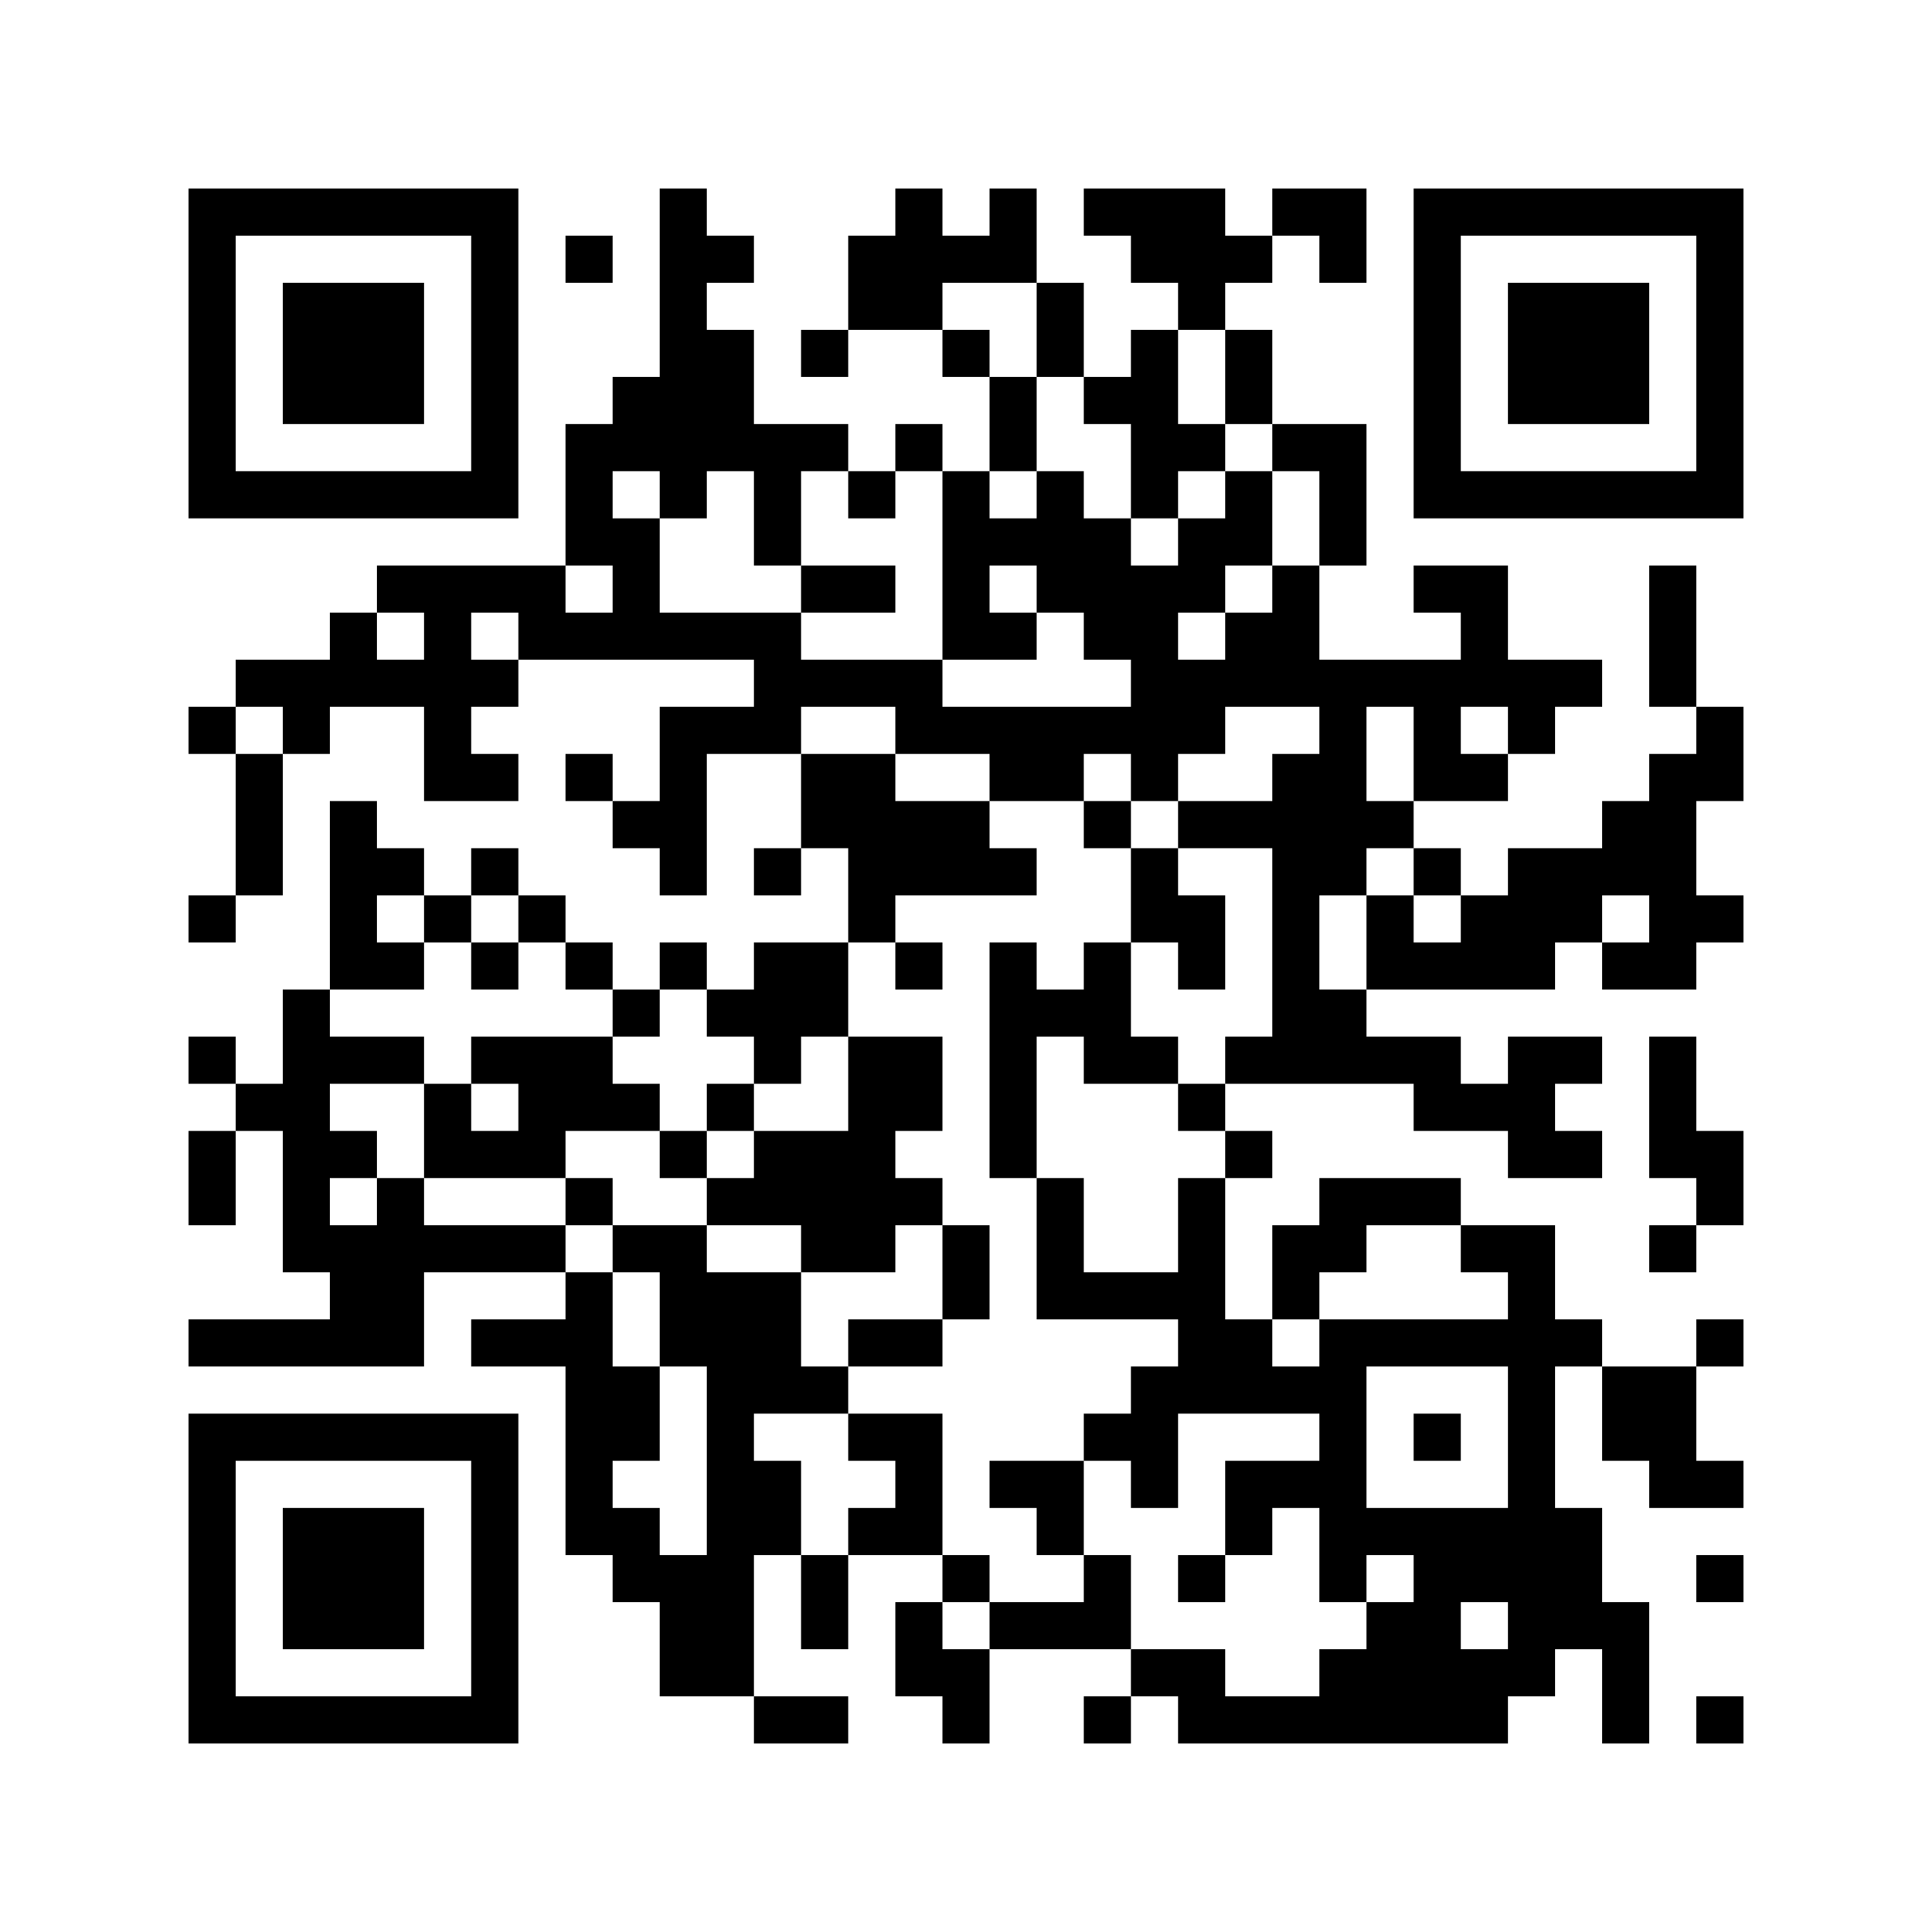 <svg width="118" height="118" viewBox="0 0 118 118" fill="none" xmlns="http://www.w3.org/2000/svg">
<rect x="0" y="0" width="118" height="118" fill="#808080" stroke="none"/>
<g clip-path="url(#clip0_184_506)">
<path d="M118 0H0V118H118V0Z" fill="white"/>
<path d="M11.512 43.171H14.39V46.049H11.512V43.171ZM11.512 54.683H14.39V57.561H11.512V54.683ZM11.512 63.317H14.39V66.195H11.512V63.317ZM11.512 69.073H14.39V71.951V74.829H11.512V71.951V69.073ZM11.512 80.585H14.39H17.268H20.146V77.707H17.268V74.829V71.951V69.073H14.39V66.195H17.268V63.317V60.439H20.146V63.317H23.024H25.902V66.195H23.024H20.146V69.073H23.024V71.951H20.146V74.829H23.024V71.951H25.902V74.829H28.78H31.659H34.537V77.707H31.659H28.78H25.902V80.585V83.463H23.024H20.146H17.268H14.39H11.512V80.585ZM14.39 40.293H17.268H20.146V37.415H23.024V40.293H25.902V37.415H23.024V34.537H25.902H28.78H31.659H34.537V37.415H37.415V34.537H34.537V31.659V28.78V25.902H37.415V23.024H40.293V20.146V17.268V14.39V11.512H43.171V14.39H46.049V17.268H43.171V20.146H46.049V23.024V25.902H48.927H51.805V28.78H48.927V31.659V34.537H46.049V31.659V28.78H43.171V31.659H40.293V28.78H37.415V31.659H40.293V34.537V37.415H43.171H46.049H48.927V40.293H51.805H54.683H57.561V43.171H60.439H63.317H66.195H69.073V40.293H66.195V37.415H63.317V34.537H60.439V37.415H63.317V40.293H60.439H57.561V37.415V34.537V31.659V28.78H60.439V31.659H63.317V28.78H66.195V31.659H69.073V34.537H71.951V31.659H74.829V28.78H77.707V31.659V34.537H74.829V37.415H71.951V40.293H74.829V37.415H77.707V34.537H80.585V37.415V40.293H83.463H86.341H89.219V37.415H86.341V34.537H89.219H92.098V37.415V40.293H94.976H97.854V43.171H94.976V46.049H92.098V43.171H89.219V46.049H92.098V48.927H89.219H86.341V46.049V43.171H83.463V46.049V48.927H86.341V51.805H83.463V54.683H80.585V57.561V60.439H83.463V63.317H86.341H89.219V66.195H92.098V63.317H94.976H97.854V66.195H94.976V69.073H97.854V71.951H94.976H92.098V69.073H89.219H86.341V66.195H83.463H80.585H77.707H74.829V63.317H77.707V60.439V57.561V54.683V51.805H74.829H71.951V48.927H74.829H77.707V46.049H80.585V43.171H77.707H74.829V46.049H71.951V48.927H69.073V46.049H66.195V48.927H63.317H60.439V46.049H57.561H54.683V43.171H51.805H48.927V46.049H46.049H43.171V48.927V51.805V54.683H40.293V51.805H37.415V48.927H40.293V46.049V43.171H43.171H46.049V40.293H43.171H40.293H37.415H34.537H31.659V37.415H28.78V40.293H31.659V43.171H28.78V46.049H31.659V48.927H28.78H25.902V46.049V43.171H23.024H20.146V46.049H17.268V43.171H14.39V40.293ZM14.39 46.049H17.268V48.927V51.805V54.683H14.39V51.805V48.927V46.049ZM20.146 48.927H23.024V51.805H25.902V54.683H23.024V57.561H25.902V60.439H23.024H20.146V57.561V54.683V51.805V48.927ZM25.902 54.683H28.78V57.561H25.902V54.683ZM25.902 66.195H28.78V69.073H31.659V66.195H28.78V63.317H31.659H34.537H37.415V66.195H40.293V69.073H37.415H34.537V71.951H31.659H28.78H25.902V69.073V66.195ZM28.78 51.805H31.659V54.683H28.78V51.805ZM28.78 57.561H31.659V60.439H28.78V57.561ZM28.78 80.585H31.659H34.537V77.707H37.415V80.585V83.463H40.293V86.341V89.219H37.415V92.098H40.293V94.976H43.171V92.098V89.219V86.341V83.463H40.293V80.585V77.707H37.415V74.829H40.293H43.171V77.707H46.049H48.927V80.585V83.463H51.805V86.341H48.927H46.049V89.219H48.927V92.098V94.976H46.049V97.854V100.732V103.61H43.171H40.293V100.732V97.854H37.415V94.976H34.537V92.098V89.219V86.341V83.463H31.659H28.78V80.585ZM31.659 54.683H34.537V57.561H31.659V54.683ZM34.537 14.39H37.415V17.268H34.537V14.39ZM34.537 46.049H37.415V48.927H34.537V46.049ZM34.537 57.561H37.415V60.439H34.537V57.561ZM34.537 71.951H37.415V74.829H34.537V71.951ZM37.415 60.439H40.293V63.317H37.415V60.439ZM40.293 57.561H43.171V60.439H40.293V57.561ZM40.293 69.073H43.171V71.951H40.293V69.073ZM43.171 60.439H46.049V57.561H48.927H51.805V60.439V63.317H48.927V66.195H46.049V63.317H43.171V60.439ZM43.171 66.195H46.049V69.073H43.171V66.195ZM43.171 71.951H46.049V69.073H48.927H51.805V66.195V63.317H54.683H57.561V66.195V69.073H54.683V71.951H57.561V74.829H54.683V77.707H51.805H48.927V74.829H46.049H43.171V71.951ZM46.049 51.805H48.927V54.683H46.049V51.805ZM46.049 103.61H48.927H51.805V106.488H48.927H46.049V103.61ZM48.927 20.146H51.805V23.024H48.927V20.146ZM48.927 34.537H51.805H54.683V37.415H51.805H48.927V34.537ZM48.927 46.049H51.805H54.683V48.927H57.561H60.439V51.805H63.317V54.683H60.439H57.561H54.683V57.561H51.805V54.683V51.805H48.927V48.927V46.049ZM48.927 94.976H51.805V97.854V100.732H48.927V97.854V94.976ZM51.805 14.39H54.683V11.512H57.561V14.39H60.439V11.512H63.317V14.39V17.268H60.439H57.561V20.146H54.683H51.805V17.268V14.39ZM51.805 28.78H54.683V31.659H51.805V28.78ZM51.805 80.585H54.683H57.561V83.463H54.683H51.805V80.585ZM51.805 86.341H54.683H57.561V89.219V92.098V94.976H54.683H51.805V92.098H54.683V89.219H51.805V86.341ZM54.683 25.902H57.561V28.78H54.683V25.902ZM54.683 57.561H57.561V60.439H54.683V57.561ZM54.683 97.854H57.561V100.732H60.439V103.61V106.488H57.561V103.61H54.683V100.732V97.854ZM57.561 20.146H60.439V23.024H57.561V20.146ZM57.561 74.829H60.439V77.707V80.585H57.561V77.707V74.829ZM57.561 94.976H60.439V97.854H57.561V94.976ZM60.439 23.024H63.317V25.902V28.78H60.439V25.902V23.024ZM60.439 57.561H63.317V60.439H66.195V57.561H69.073V60.439V63.317H71.951V66.195H69.073H66.195V63.317H63.317V66.195V69.073V71.951H60.439V69.073V66.195V63.317V60.439V57.561ZM60.439 89.219H63.317H66.195V92.098V94.976H63.317V92.098H60.439V89.219ZM60.439 97.854H63.317H66.195V94.976H69.073V97.854V100.732H66.195H63.317H60.439V97.854ZM63.317 17.268H66.195V20.146V23.024H63.317V20.146V17.268ZM63.317 71.951H66.195V74.829V77.707H69.073H71.951V74.829V71.951H74.829V74.829V77.707V80.585H77.707V83.463H80.585V80.585H83.463H86.341H89.219H92.098V77.707H89.219V74.829H92.098H94.976V77.707V80.585H97.854V83.463H94.976V86.341V89.219V92.098H97.854V94.976V97.854H100.732V100.732V103.61V106.488H97.854V103.61V100.732H94.976V103.61H92.098V106.488H89.219H86.341H83.463H80.585H77.707H74.829H71.951V103.61H69.073V100.732H71.951H74.829V103.61H77.707H80.585V100.732H83.463V97.854H86.341V94.976H83.463V97.854H80.585V94.976V92.098H77.707V94.976H74.829V92.098V89.219H77.707H80.585V86.341H77.707H74.829H71.951V89.219V92.098H69.073V89.219H66.195V86.341H69.073V83.463H71.951V80.585H69.073H66.195H63.317V77.707V74.829V71.951ZM66.195 11.512H69.073H71.951H74.829V14.39H77.707V17.268H74.829V20.146H71.951V17.268H69.073V14.39H66.195V11.512ZM66.195 23.024H69.073V20.146H71.951V23.024V25.902H74.829V28.78H71.951V31.659H69.073V28.78V25.902H66.195V23.024ZM66.195 48.927H69.073V51.805H66.195V48.927ZM66.195 103.61H69.073V106.488H66.195V103.61ZM69.073 51.805H71.951V54.683H74.829V57.561V60.439H71.951V57.561H69.073V54.683V51.805ZM71.951 66.195H74.829V69.073H71.951V66.195ZM71.951 94.976H74.829V97.854H71.951V94.976ZM74.829 20.146H77.707V23.024V25.902H74.829V23.024V20.146ZM74.829 69.073H77.707V71.951H74.829V69.073ZM77.707 11.512H80.585H83.463V14.39V17.268H80.585V14.39H77.707V11.512ZM77.707 25.902H80.585H83.463V28.78V31.659V34.537H80.585V31.659V28.78H77.707V25.902ZM77.707 74.829H80.585V71.951H83.463H86.341H89.219V74.829H86.341H83.463V77.707H80.585V80.585H77.707V77.707V74.829ZM83.463 83.463V86.341V89.219V92.098H86.341H89.219H92.098V89.219V86.341V83.463H89.219H86.341H83.463ZM83.463 54.683H86.341V57.561H89.219V54.683H92.098V51.805H94.976H97.854V48.927H100.732V46.049H103.61V43.171H106.488V46.049V48.927H103.61V51.805V54.683H106.488V57.561H103.61V60.439H100.732H97.854V57.561H100.732V54.683H97.854V57.561H94.976V60.439H92.098H89.219H86.341H83.463V57.561V54.683ZM86.341 51.805H89.219V54.683H86.341V51.805ZM86.341 86.341H89.219V89.219H86.341V86.341ZM89.219 97.854V100.732H92.098V97.854H89.219ZM97.854 83.463H100.732H103.61V86.341V89.219H106.488V92.098H103.61H100.732V89.219H97.854V86.341V83.463ZM100.732 34.537H103.61V37.415V40.293V43.171H100.732V40.293V37.415V34.537ZM100.732 63.317H103.61V66.195V69.073H106.488V71.951V74.829H103.61V71.951H100.732V69.073V66.195V63.317ZM100.732 74.829H103.61V77.707H100.732V74.829ZM103.61 80.585H106.488V83.463H103.61V80.585ZM103.61 94.976H106.488V97.854H103.61V94.976ZM103.61 103.61H106.488V106.488H103.61V103.61Z" fill="black"/>
<path d="M11.512 11.512H14.39H17.268H20.146H23.024H25.902H28.78H31.659V14.39V17.268V20.146V23.024V25.902V28.78V31.659H28.78H25.902H23.024H20.146H17.268H14.39H11.512V28.78V25.902V23.024V20.146V17.268V14.39V11.512ZM14.39 14.39V17.268V20.146V23.024V25.902V28.78H17.268H20.146H23.024H25.902H28.78V25.902V23.024V20.146V17.268V14.39H25.902H23.024H20.146H17.268H14.39Z" fill="black"/>
<path d="M17.268 17.268H20.146H23.024H25.902V20.146V23.024V25.902H23.024H20.146H17.268V23.024V20.146V17.268Z" fill="black"/>
<path d="M86.341 11.512H89.219H92.097H94.976H97.854H100.732H103.61H106.488V14.39V17.268V20.146V23.024V25.902V28.78V31.659H103.61H100.732H97.854H94.976H92.097H89.219H86.341V28.78V25.902V23.024V20.146V17.268V14.39V11.512ZM89.219 14.39V17.268V20.146V23.024V25.902V28.78H92.097H94.976H97.854H100.732H103.61V25.902V23.024V20.146V17.268V14.39H100.732H97.854H94.976H92.097H89.219Z" fill="black"/>
<path d="M92.097 17.268H94.976H97.854H100.732V20.146V23.024V25.902H97.854H94.976H92.097V23.024V20.146V17.268Z" fill="black"/>
<path d="M11.512 86.341H14.39H17.268H20.146H23.024H25.902H28.78H31.659V89.219V92.097V94.976V97.854V100.732V103.61V106.488H28.78H25.902H23.024H20.146H17.268H14.39H11.512V103.61V100.732V97.854V94.976V92.097V89.219V86.341ZM14.39 89.219V92.097V94.976V97.854V100.732V103.61H17.268H20.146H23.024H25.902H28.78V100.732V97.854V94.976V92.097V89.219H25.902H23.024H20.146H17.268H14.39Z" fill="black"/>
<path d="M17.268 92.097H20.146H23.024H25.902V94.976V97.854V100.732H23.024H20.146H17.268V97.854V94.976V92.097Z" fill="black"/>
</g>
<defs>
<clipPath id="clip0_184_506">
<rect width="118" height="118" fill="white"/>
</clipPath>
</defs>
</svg>
